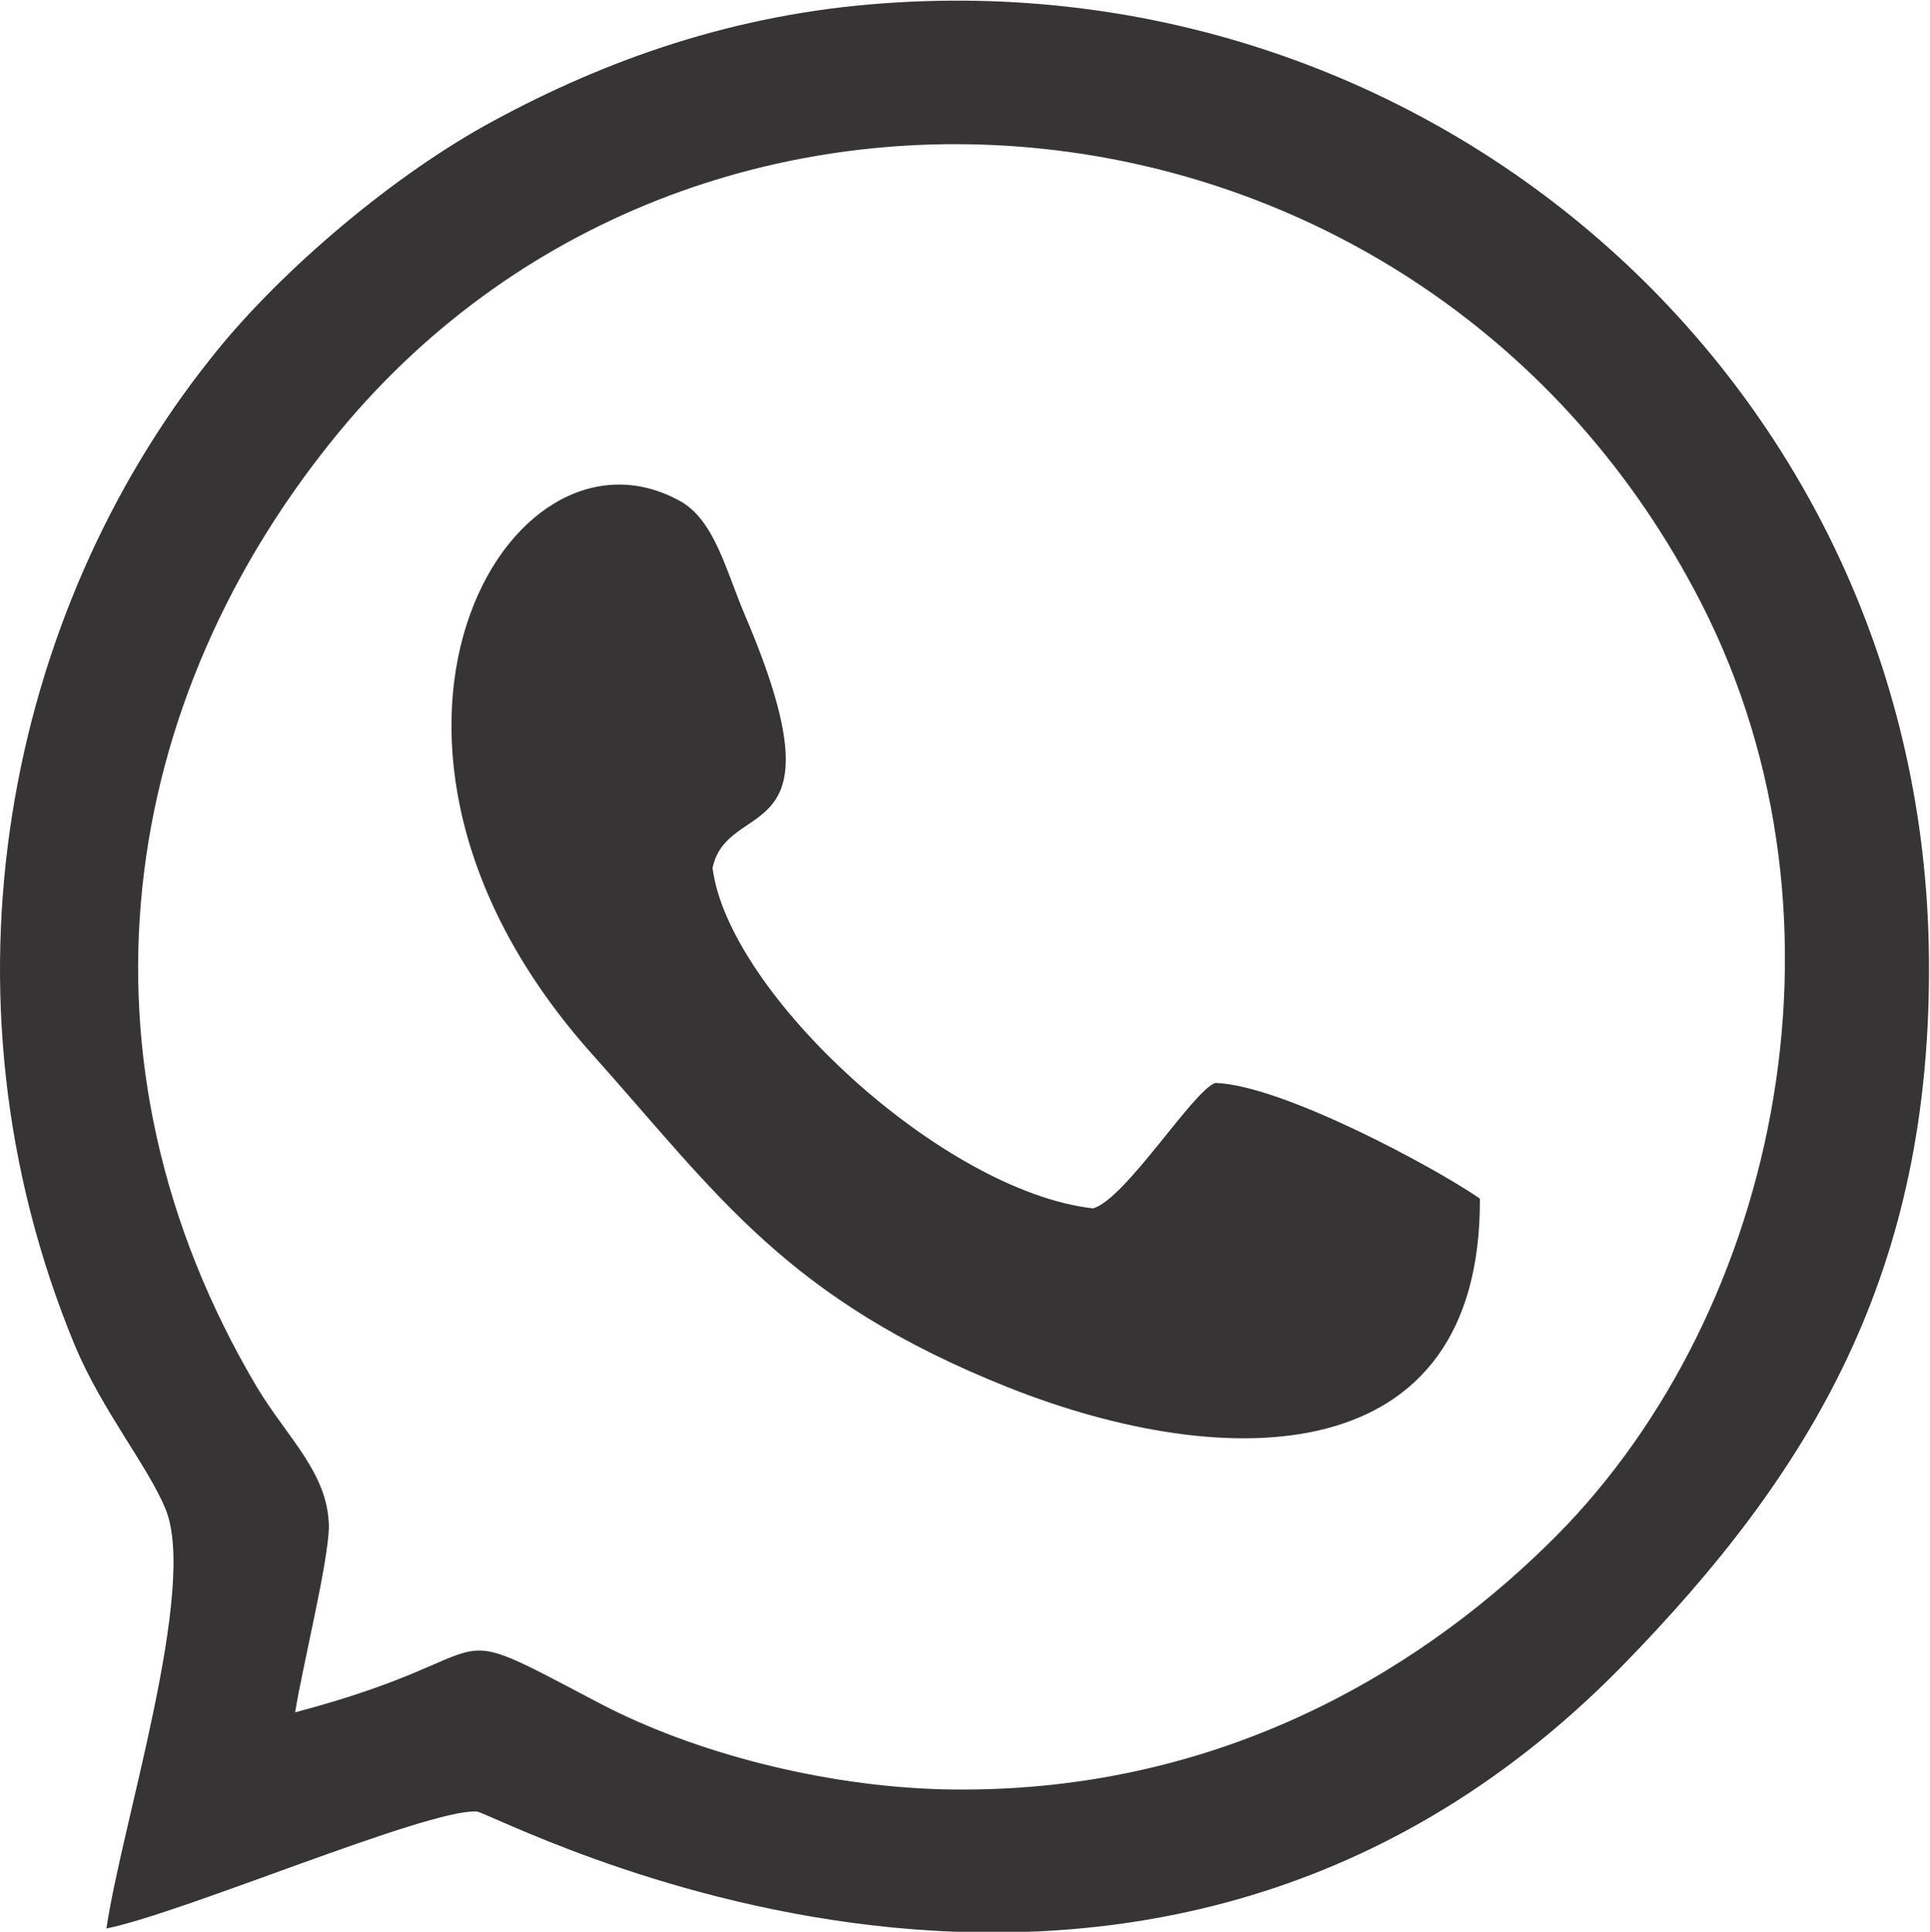<?xml version="1.0" encoding="UTF-8"?>
<!DOCTYPE svg PUBLIC "-//W3C//DTD SVG 1.1//EN" "http://www.w3.org/Graphics/SVG/1.1/DTD/svg11.dtd">
<!-- Creator: CorelDRAW 2020 (64 Bit) -->
<svg xmlns="http://www.w3.org/2000/svg" xml:space="preserve" width="11.586mm" height="11.594mm" version="1.1" style="shape-rendering:geometricPrecision; text-rendering:geometricPrecision; image-rendering:optimizeQuality; fill-rule:evenodd; clip-rule:evenodd"
viewBox="0 0 18.31 18.32"
 xmlns:xlink="http://www.w3.org/1999/xlink"
 xmlns:xodm="http://www.corel.com/coreldraw/odm/2003">
 <defs>
  <style type="text/css">
   <![CDATA[
    .fil0 {fill:#373435}
   ]]>
  </style>
 </defs>
 <g id="Camada_x0020_1">
  <g id="_1213142368448">
   <path class="fil0" d="M1.01 18.29c0.74,-0.15 3.03,-1.13 3.51,-1.11 0.18,0.01 6.24,3.33 10.86,-1.37 1.81,-1.85 2.95,-3.75 2.92,-6.73 -0.05,-5.41 -4.68,-9.5 -10.04,-9.04 -1.42,0.12 -2.63,0.58 -3.66,1.15 -0.95,0.53 -2,1.44 -2.61,2.22 -1.9,2.39 -2.67,5.99 -1.28,9.35 0.26,0.62 0.69,1.14 0.86,1.55 0.31,0.75 -0.42,3.01 -0.56,3.98zm1.79 -2.05c2.12,-0.56 1.26,-0.94 2.9,-0.08 0.88,0.46 2.1,0.78 3.24,0.81 2.56,0.06 4.48,-1.09 5.73,-2.31 2.16,-2.09 3.03,-5.89 1.47,-8.94 -2.6,-5.08 -9.43,-5.83 -12.91,-1.64 -2.12,2.56 -2.63,5.98 -0.79,9.08 0.29,0.48 0.67,0.81 0.68,1.31 0,0.33 -0.25,1.33 -0.32,1.77z"/>
   <path class="fil0" d="M14.03 11.36c-0.44,-0.3 -1.87,-1.07 -2.5,-1.09 -0.21,0.07 -0.85,1.1 -1.16,1.19 -1.42,-0.16 -3.46,-2.04 -3.61,-3.23 0.15,-0.69 1.27,-0.14 0.31,-2.39 -0.18,-0.42 -0.29,-0.91 -0.62,-1.09 -1.63,-0.9 -3.49,2.28 -0.83,5.25 1.19,1.33 1.84,2.32 3.95,3.16 2.07,0.82 4.48,0.81 4.47,-1.79z"/>
  </g>
 </g>
</svg>
